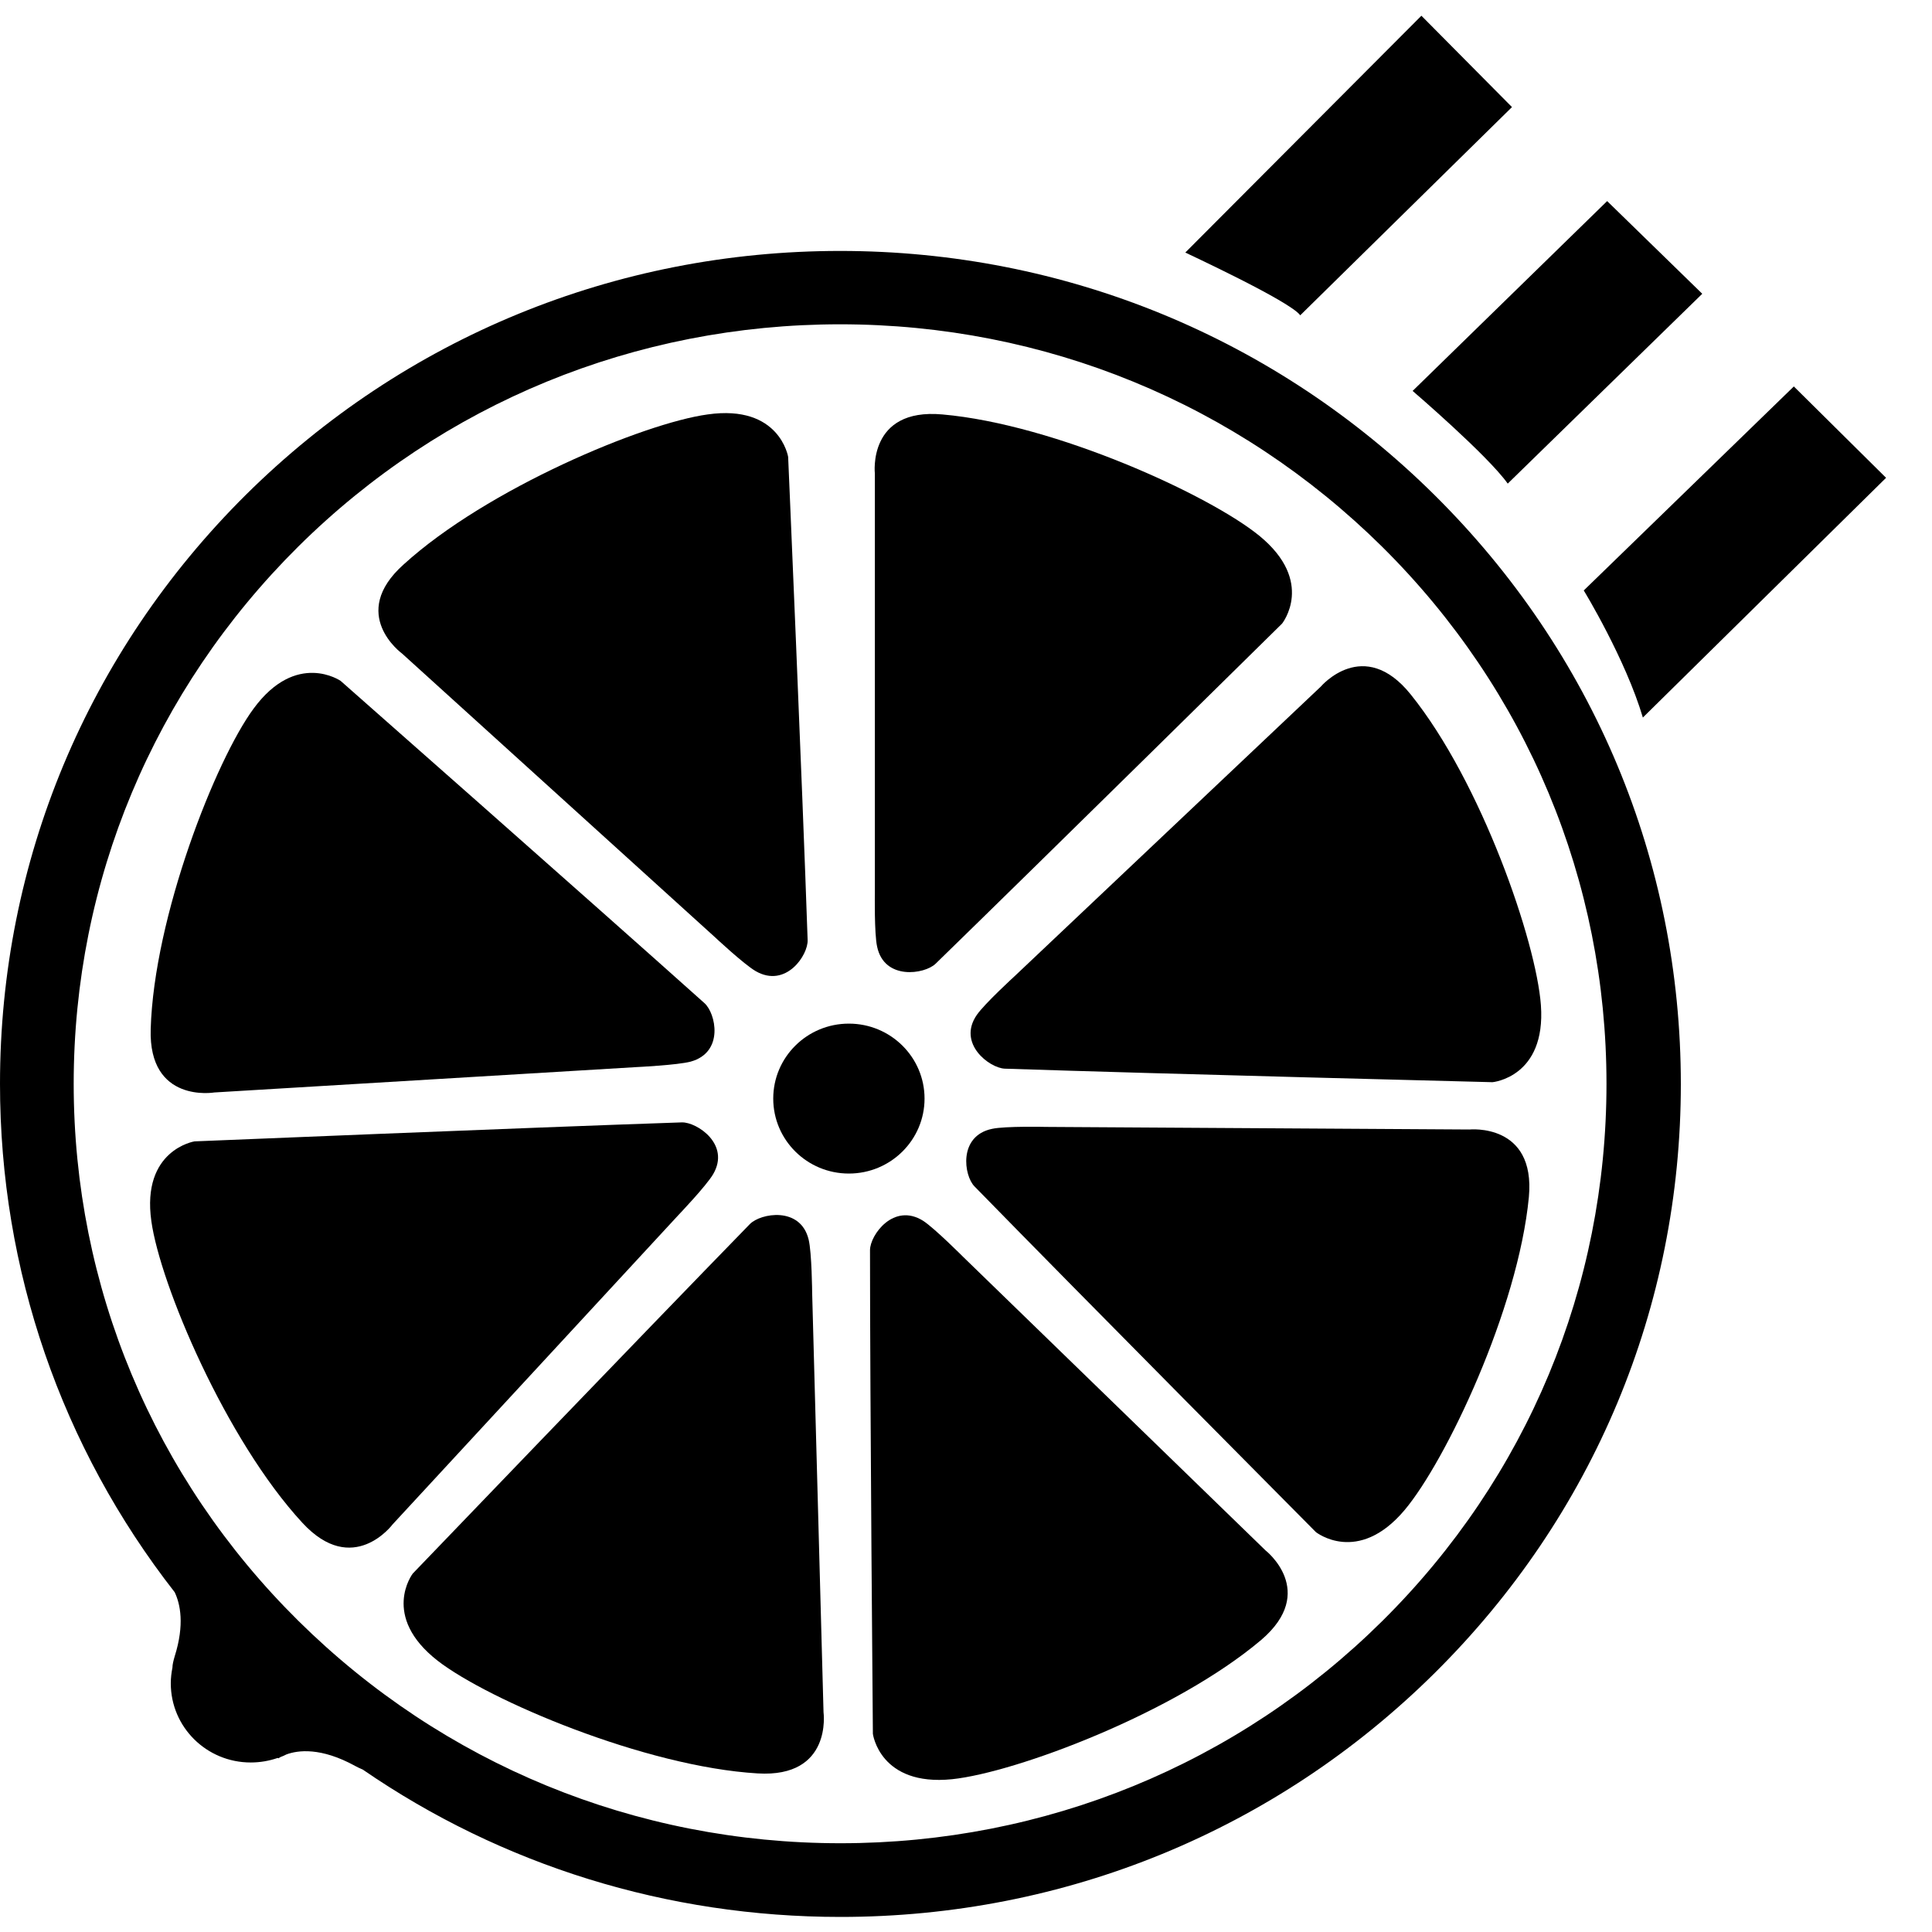 <svg  
            viewBox="0 0 35 35"
            fill="none"
            xmlns="http://www.w3.org/2000/svg"
        >
            <g clipPath="url(#clip0_2001_199)">
                <path
                    d="M15.849 16.183C15.849 16.183 15.837 16.917 15.89 17.15C16.019 17.762 16.749 17.652 16.949 17.459C18.943 15.518 23.226 11.297 23.226 11.297C23.226 11.297 23.832 10.539 22.814 9.706C21.914 8.971 19.12 7.688 17.072 7.508C15.713 7.385 15.849 8.58 15.849 8.58V16.183Z"
                    fill="currentColor"
                />
                <path
                    d="M23.926 12.44L18.378 17.687C18.378 17.687 17.837 18.182 17.696 18.386C17.337 18.905 17.925 19.348 18.202 19.36C20.996 19.453 27.038 19.605 27.038 19.605C27.038 19.605 28.009 19.517 27.915 18.211C27.832 17.063 26.838 14.171 25.556 12.58C24.703 11.519 23.926 12.44 23.926 12.44Z"
                    fill="currentColor"
                />
                <path
                    d="M26.62 20.462L18.949 20.415C18.949 20.415 18.208 20.398 17.973 20.45C17.355 20.578 17.461 21.301 17.655 21.494C19.596 23.482 23.838 27.755 23.838 27.755C23.838 27.755 24.597 28.361 25.444 27.358C26.191 26.472 27.503 23.715 27.697 21.686C27.821 20.339 26.62 20.462 26.62 20.462Z"
                    fill="currentColor"
                />
                <path
                    d="M22.926 28.087L17.449 22.77C17.449 22.77 16.931 22.251 16.725 22.117C16.19 21.779 15.761 22.374 15.761 22.648C15.761 25.417 15.813 31.41 15.813 31.41C15.813 31.41 15.937 32.366 17.249 32.232C18.408 32.11 21.285 31.031 22.849 29.708C23.879 28.827 22.926 28.087 22.926 28.087Z"
                    fill="currentColor"
                />
                <path
                    d="M14.713 23.423C14.713 23.423 14.707 22.689 14.649 22.455C14.502 21.849 13.778 21.977 13.584 22.176C11.642 24.169 7.477 28.507 7.477 28.507C7.477 28.507 6.889 29.276 7.93 30.087C8.848 30.798 11.678 32.005 13.725 32.127C15.084 32.209 14.919 31.019 14.919 31.019L14.713 23.423Z"
                    fill="currentColor"
                />
                <path
                    d="M12.919 21.272C13.237 20.73 12.625 20.328 12.354 20.333C9.56 20.427 3.524 20.677 3.524 20.677C3.524 20.677 2.559 20.829 2.742 22.123C2.901 23.266 4.089 26.082 5.477 27.586C6.395 28.583 7.113 27.615 7.113 27.615L12.29 22.012C12.29 22.012 12.796 21.482 12.919 21.272Z"
                    fill="currentColor"
                />
                <path
                    d="M3.883 19.791L11.537 19.331C11.537 19.331 12.272 19.296 12.513 19.232C13.125 19.062 12.966 18.351 12.76 18.171C10.689 16.317 6.171 12.335 6.171 12.335C6.171 12.335 5.371 11.781 4.595 12.836C3.906 13.769 2.789 16.608 2.73 18.643C2.689 19.995 3.883 19.791 3.883 19.791Z"
                    fill="currentColor"
                />
                <path
                    d="M7.283 11.839L12.943 16.97C12.943 16.97 13.478 17.471 13.69 17.593C14.237 17.908 14.643 17.302 14.631 17.028C14.537 14.259 14.278 8.277 14.278 8.277C14.278 8.277 14.125 7.321 12.819 7.508C11.666 7.665 8.825 8.849 7.313 10.225C6.301 11.128 7.283 11.839 7.283 11.839Z"
                    fill="currentColor"
                />
                <path
                    d="M15.219 4.546C11.154 4.546 7.33 6.114 4.453 8.965C1.583 11.816 0 15.605 0 19.634C0 23.009 1.112 26.216 3.165 28.845C3.265 29.055 3.347 29.428 3.165 30.005C3.141 30.087 3.124 30.157 3.124 30.209C3.106 30.302 3.094 30.396 3.094 30.495C3.094 31.288 3.742 31.929 4.542 31.929C4.712 31.929 4.877 31.9 5.03 31.847L5.048 31.853C5.048 31.853 5.059 31.841 5.083 31.83C5.118 31.818 5.153 31.801 5.189 31.783C5.395 31.707 5.812 31.649 6.436 31.993C6.489 32.022 6.53 32.04 6.571 32.057C9.095 33.794 12.089 34.727 15.225 34.727C19.29 34.727 23.114 33.159 25.991 30.308C28.867 27.457 30.45 23.674 30.45 19.64C30.45 15.605 28.867 11.822 25.991 8.971C23.114 6.12 19.29 4.546 15.219 4.546ZM25.044 29.364C22.42 31.964 18.931 33.392 15.225 33.392C11.513 33.392 8.03 31.958 5.406 29.364C2.783 26.77 1.335 23.307 1.335 19.634C1.335 15.961 2.783 12.504 5.401 9.904C8.024 7.304 11.513 5.875 15.219 5.875C18.931 5.875 22.414 7.31 25.038 9.904C27.662 12.504 29.103 15.961 29.103 19.634C29.103 23.307 27.667 26.764 25.044 29.364Z"
                    fill="currentColor"
                />
                <path
                    d="M23.555 5.712L27.391 1.94L25.75 0.285L21.473 4.575C21.467 4.575 23.373 5.456 23.555 5.712Z"
                    fill="currentColor"
                />
                <path
                    d="M27.314 8.761L30.838 5.322L29.115 3.643L25.591 7.082C25.591 7.082 26.95 8.248 27.314 8.761Z"
                    fill="currentColor"
                />
                <path
                    d="M29.762 12.999L34.168 8.656L32.497 7.001L28.691 10.697C28.697 10.703 29.45 11.944 29.762 12.999Z"
                    fill="currentColor"
                />
                <path
                    d="M15.378 21.26C16.135 21.26 16.749 20.652 16.749 19.902C16.749 19.152 16.135 18.544 15.378 18.544C14.621 18.544 14.008 19.152 14.008 19.902C14.008 20.652 14.621 21.26 15.378 21.26Z"
                    fill="currentColor"
                />
            </g>
        </svg>